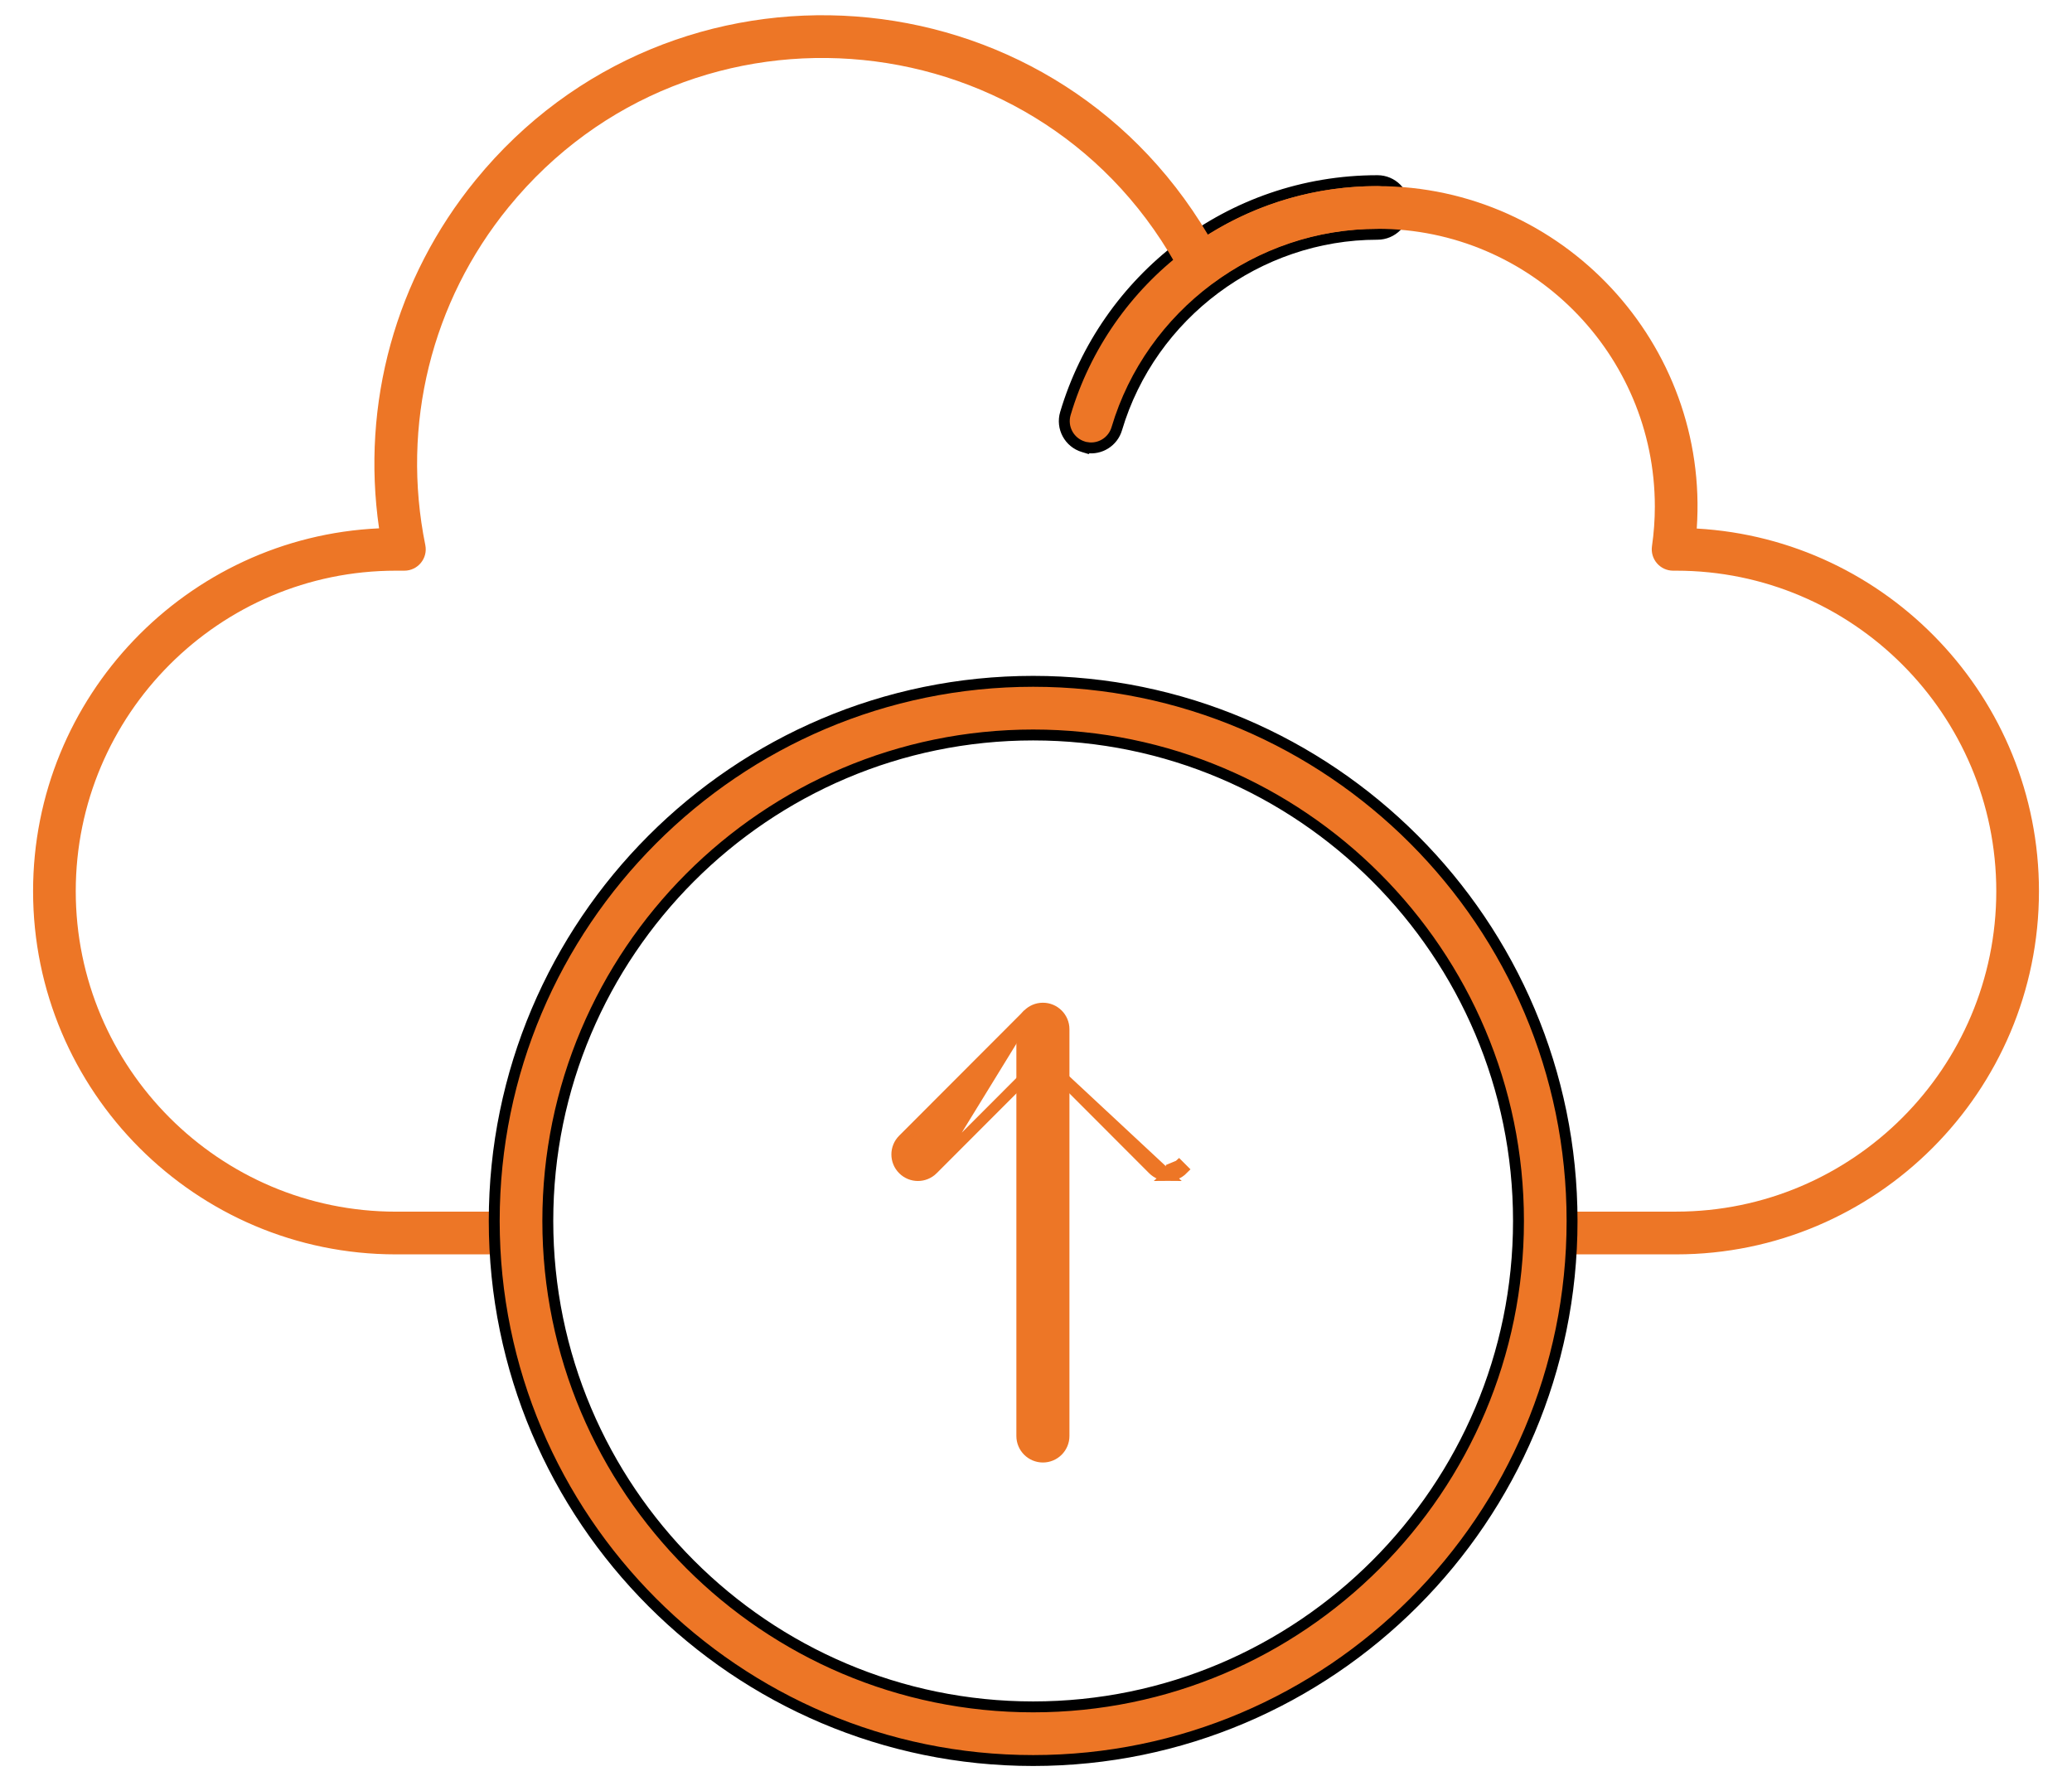 <svg width="57" height="49" viewBox="0 0 57 49" fill="none" xmlns="http://www.w3.org/2000/svg">
<path d="M29.805 12.292L29.897 12.32L29.902 12.314C30.262 12.371 30.616 12.153 30.722 11.795C31.658 8.646 34.608 6.445 37.894 6.445C38.301 6.445 38.631 6.114 38.631 5.707C38.631 5.3 38.301 4.97 37.894 4.97C33.825 4.97 30.407 7.682 29.309 11.375C29.193 11.765 29.415 12.176 29.805 12.292Z" fill="#ed7626" stroke="ed7626" stroke-width="0.3"/>
<path d="M46.111 34.509H42.589C42.265 34.509 42.002 34.246 42.002 33.921C42.002 33.597 42.265 33.333 42.589 33.333H46.111C50.966 33.333 54.917 29.378 54.917 24.517C54.917 19.655 50.966 15.7 46.111 15.7H46.027C45.856 15.7 45.694 15.626 45.583 15.497C45.471 15.368 45.421 15.197 45.445 15.028C45.498 14.662 45.524 14.295 45.524 13.937C45.524 9.723 42.101 6.295 37.893 6.295C36.256 6.295 34.695 6.808 33.378 7.777C33.089 7.99 32.678 7.895 32.511 7.577C28.782 0.467 19.042 -0.488 13.993 5.697C11.866 8.303 11.03 11.692 11.7 14.995C11.774 15.36 11.495 15.7 11.124 15.7H10.889C6.034 15.7 2.084 19.656 2.084 24.517C2.084 29.378 6.034 33.334 10.889 33.334H14.411C14.736 33.334 14.998 33.597 14.998 33.922C14.998 34.246 14.736 34.509 14.411 34.509H10.889C5.387 34.509 0.91 30.027 0.91 24.517C0.91 19.162 5.139 14.777 10.428 14.535C9.932 11.108 10.882 7.651 13.084 4.953C18.49 -1.669 28.85 -0.927 33.23 6.457C34.627 5.58 36.226 5.12 37.893 5.12C42.991 5.12 47.03 9.465 46.677 14.541C51.918 14.835 56.091 19.197 56.091 24.517C56.091 30.027 51.614 34.509 46.111 34.509L46.111 34.509Z" fill="#ed7626"/>
<path d="M13.596 33.589C13.596 41.775 20.246 48.434 28.422 48.434C36.597 48.434 43.247 41.775 43.247 33.589C43.247 25.404 36.597 18.744 28.422 18.744C20.246 18.744 13.596 25.404 13.596 33.589ZM15.07 33.589C15.07 26.218 21.06 20.22 28.422 20.22C35.783 20.22 41.773 26.218 41.773 33.589C41.773 40.961 35.783 46.958 28.422 46.958C21.06 46.958 15.07 40.961 15.07 33.589Z" fill="#ed7626" stroke="ed7626" stroke-width="0.3"/>
<path d="M28.11 39.505C28.11 39.825 28.37 40.085 28.69 40.085C29.01 40.085 29.27 39.825 29.27 39.505V28.316C29.27 27.996 29.01 27.736 28.69 27.736C28.37 27.736 28.11 27.996 28.11 28.316V39.505Z" fill="#ed7626" stroke="#ed7626" stroke-width="0.3"/>
<path d="M28.69 29.138L31.718 32.17C31.831 32.283 31.98 32.34 32.128 32.34L28.69 29.138ZM28.69 29.138L25.662 32.17L28.69 29.138ZM32.432 32.064L32.538 32.17C32.425 32.284 32.276 32.34 32.128 32.34L32.432 32.064ZM32.432 32.064C32.348 32.148 32.238 32.19 32.128 32.19L32.432 32.064ZM24.842 32.17C25.068 32.397 25.435 32.397 25.662 32.17L28.28 27.907L28.28 27.907C28.28 27.907 28.28 27.907 28.28 27.907L24.842 31.35C24.615 31.576 24.615 31.944 24.842 32.17Z" fill="#ed7626" stroke="#ed7626" stroke-width="0.3"/>
</svg>
